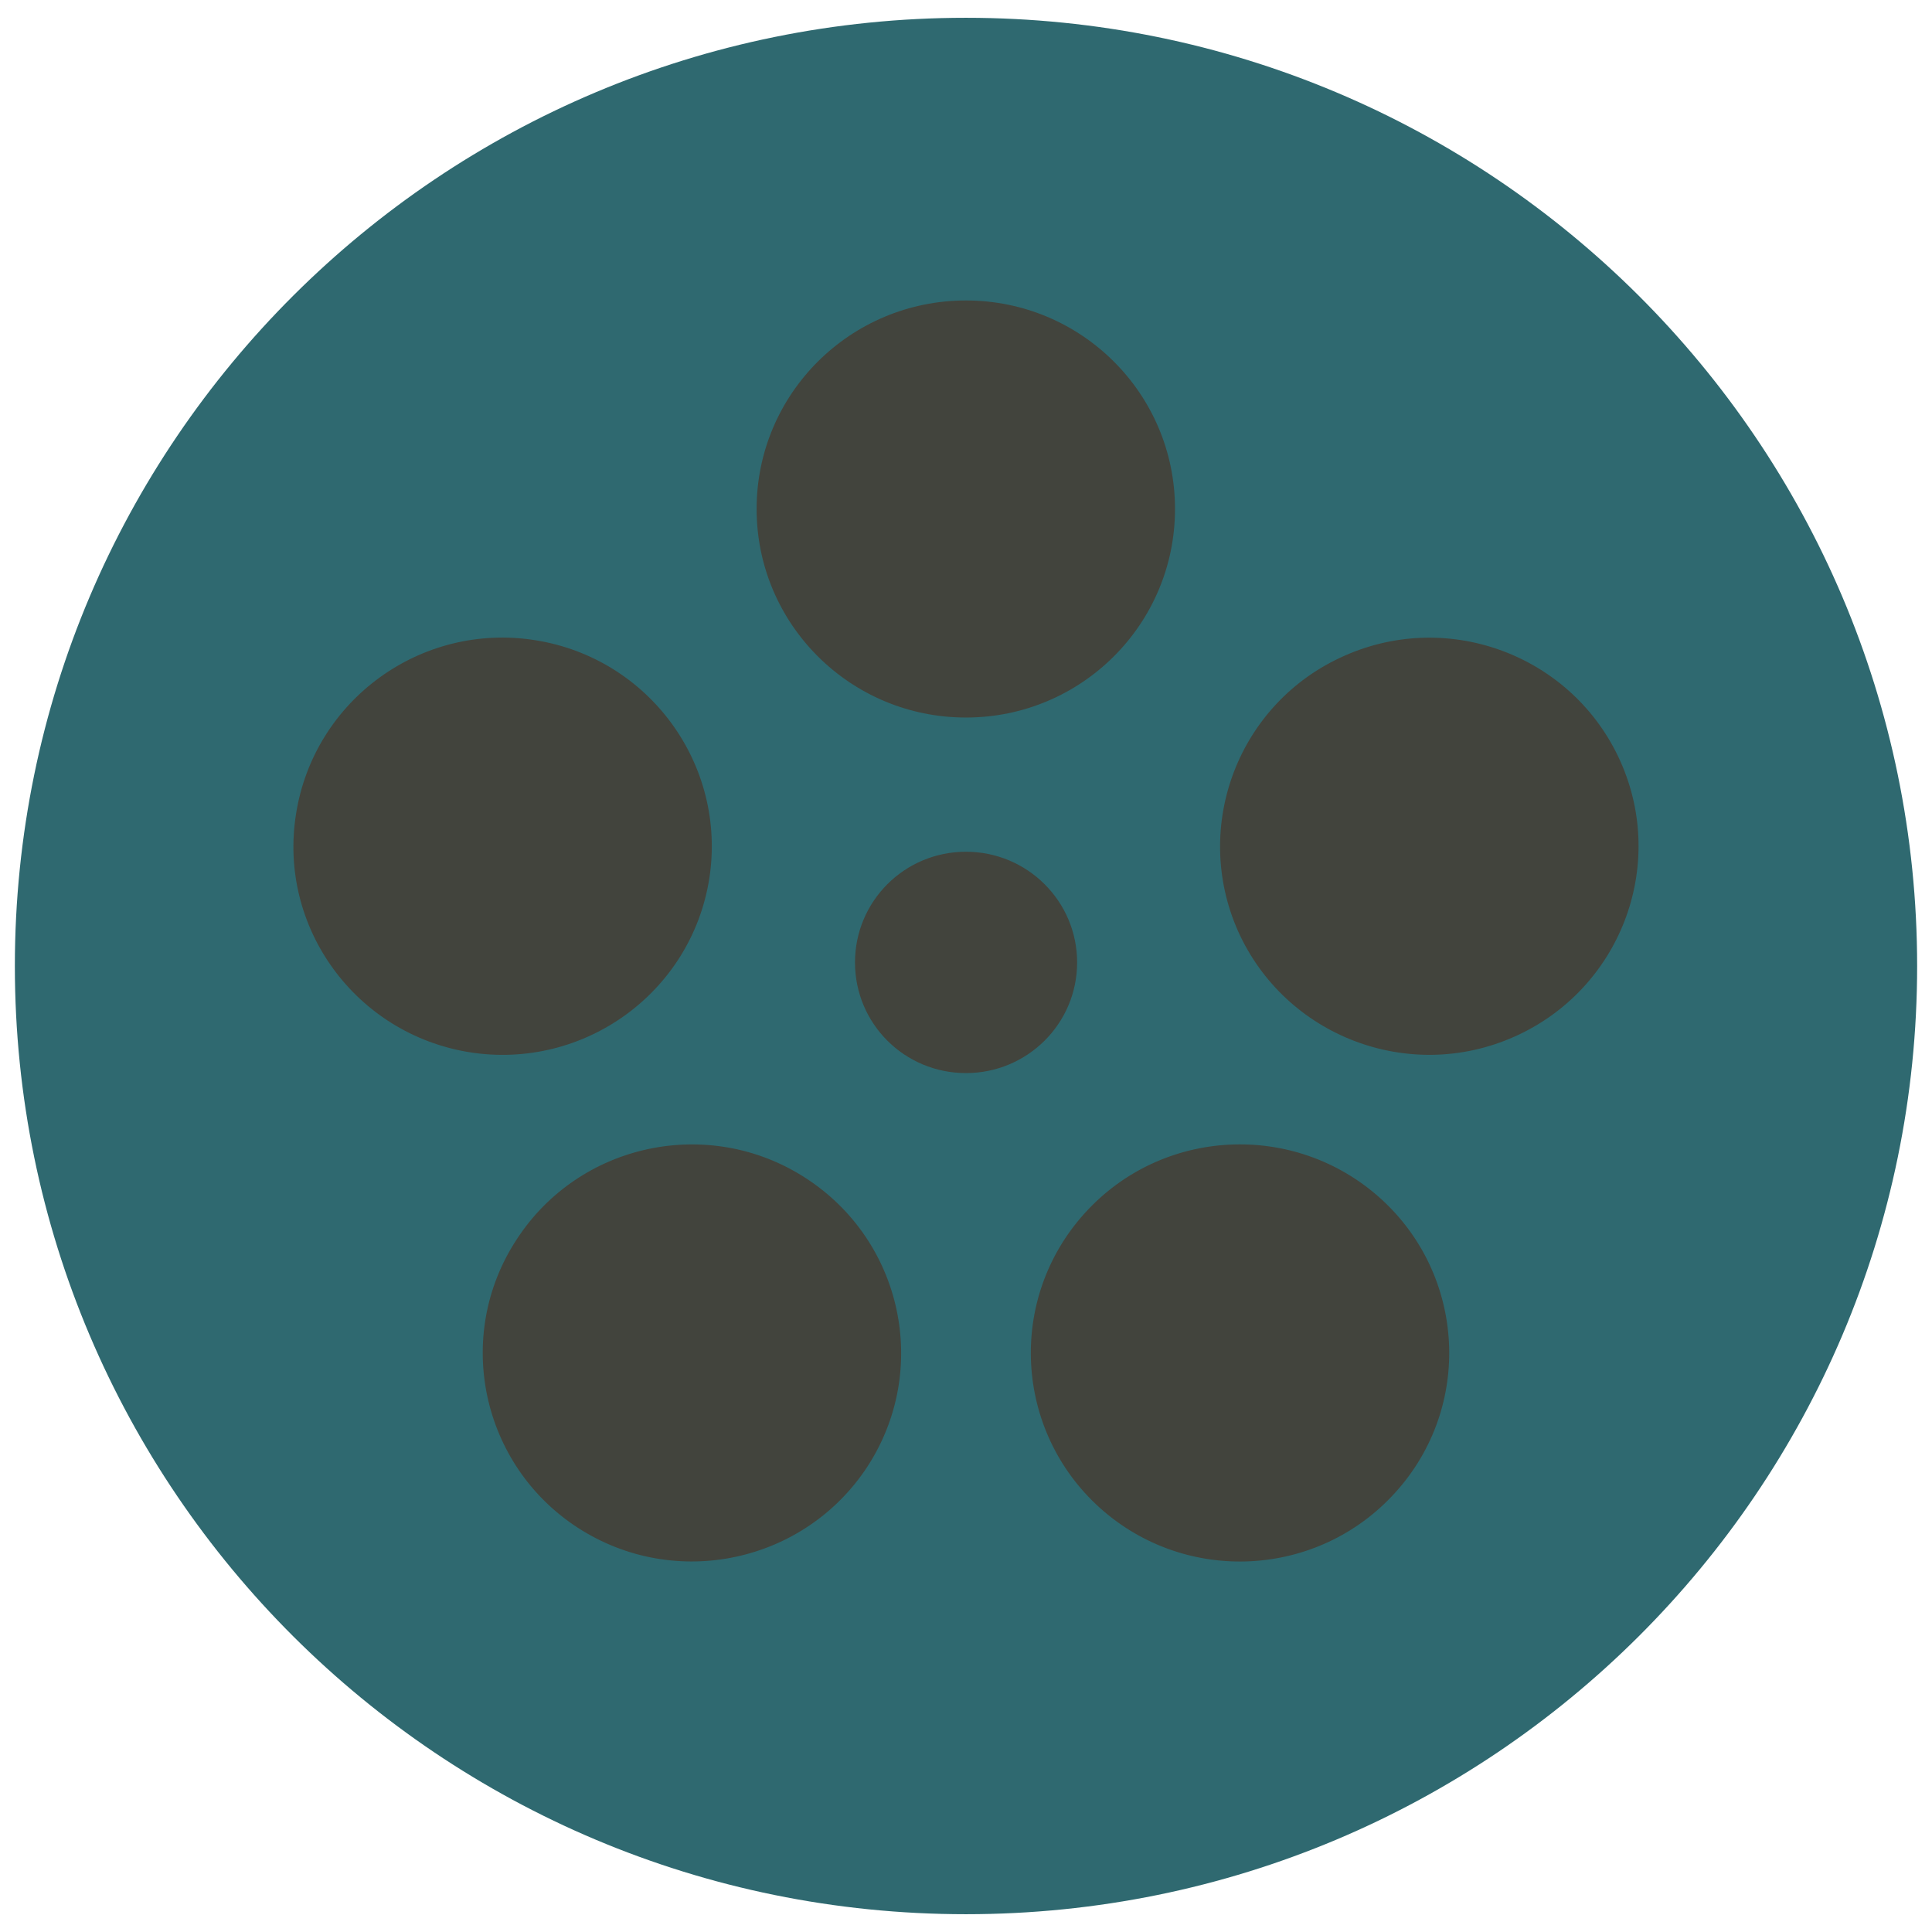 <?xml version="1.0" encoding="utf-8"?>
<!-- Generator: Adobe Illustrator 16.0.0, SVG Export Plug-In . SVG Version: 6.00 Build 0)  -->
<!DOCTYPE svg PUBLIC "-//W3C//DTD SVG 1.1//EN" "http://www.w3.org/Graphics/SVG/1.1/DTD/svg11.dtd">
<svg version="1.1" id="Layer_1" xmlns="http://www.w3.org/2000/svg" xmlns:xlink="http://www.w3.org/1999/xlink" x="0px" y="0px"
	 width="130px" height="130px" viewBox="0 0 130 130" enable-background="new 0 0 130 130" xml:space="preserve">
<rect fill="none" width="130" height="130"/>
<g>
	<path fill="#2F6970" d="M64.998,1.197C29.647,1.197,1,29.761,1,65.002c0,35.236,28.647,63.801,63.998,63.801
		c35.348,0,64.002-28.564,64.002-63.801C129,29.761,100.346,1.197,64.998,1.197z"/>
	<path fill="#42443D" d="M47.724,59.135c1.203-7.655-4.033-14.846-11.712-16.058c-7.67-1.217-14.875,4.021-16.089,11.671
		c-1.237,7.661,4.019,14.834,11.688,16.058C39.296,72.011,46.504,66.79,47.724,59.135z M64.998,48.281
		c7.772,0,14.066-6.285,14.066-14.035c0-7.749-6.294-14.028-14.066-14.028c-7.784,0-14.087,6.279-14.087,14.028
		C50.911,41.996,57.214,48.281,64.998,48.281z M54.215,79.271c-6.503-4.221-15.225-2.375-19.449,4.128
		c-4.254,6.485-2.387,15.187,4.118,19.402c6.532,4.228,15.243,2.363,19.482-4.115C62.597,92.178,60.747,83.499,54.215,79.271z
		 M72.477,64.761c0-4.115-3.349-7.449-7.479-7.449c-4.14,0-7.467,3.334-7.467,7.449c0,4.116,3.327,7.444,7.467,7.444
		C69.128,72.205,72.477,68.877,72.477,64.761z M92.855,80.606c-5.798-5.186-14.682-4.716-19.873,1.035
		c-5.209,5.762-4.739,14.64,1.038,19.831c5.776,5.175,14.666,4.722,19.875-1.052C99.105,94.665,98.632,85.792,92.855,80.606z
		 M109.038,51.238c-3.166-7.085-11.497-10.271-18.582-7.108c-7.111,3.14-10.289,11.447-7.152,18.521
		c3.172,7.073,11.498,10.266,18.588,7.108C108.994,66.602,112.196,58.317,109.038,51.238z"/>
</g>
</svg>
